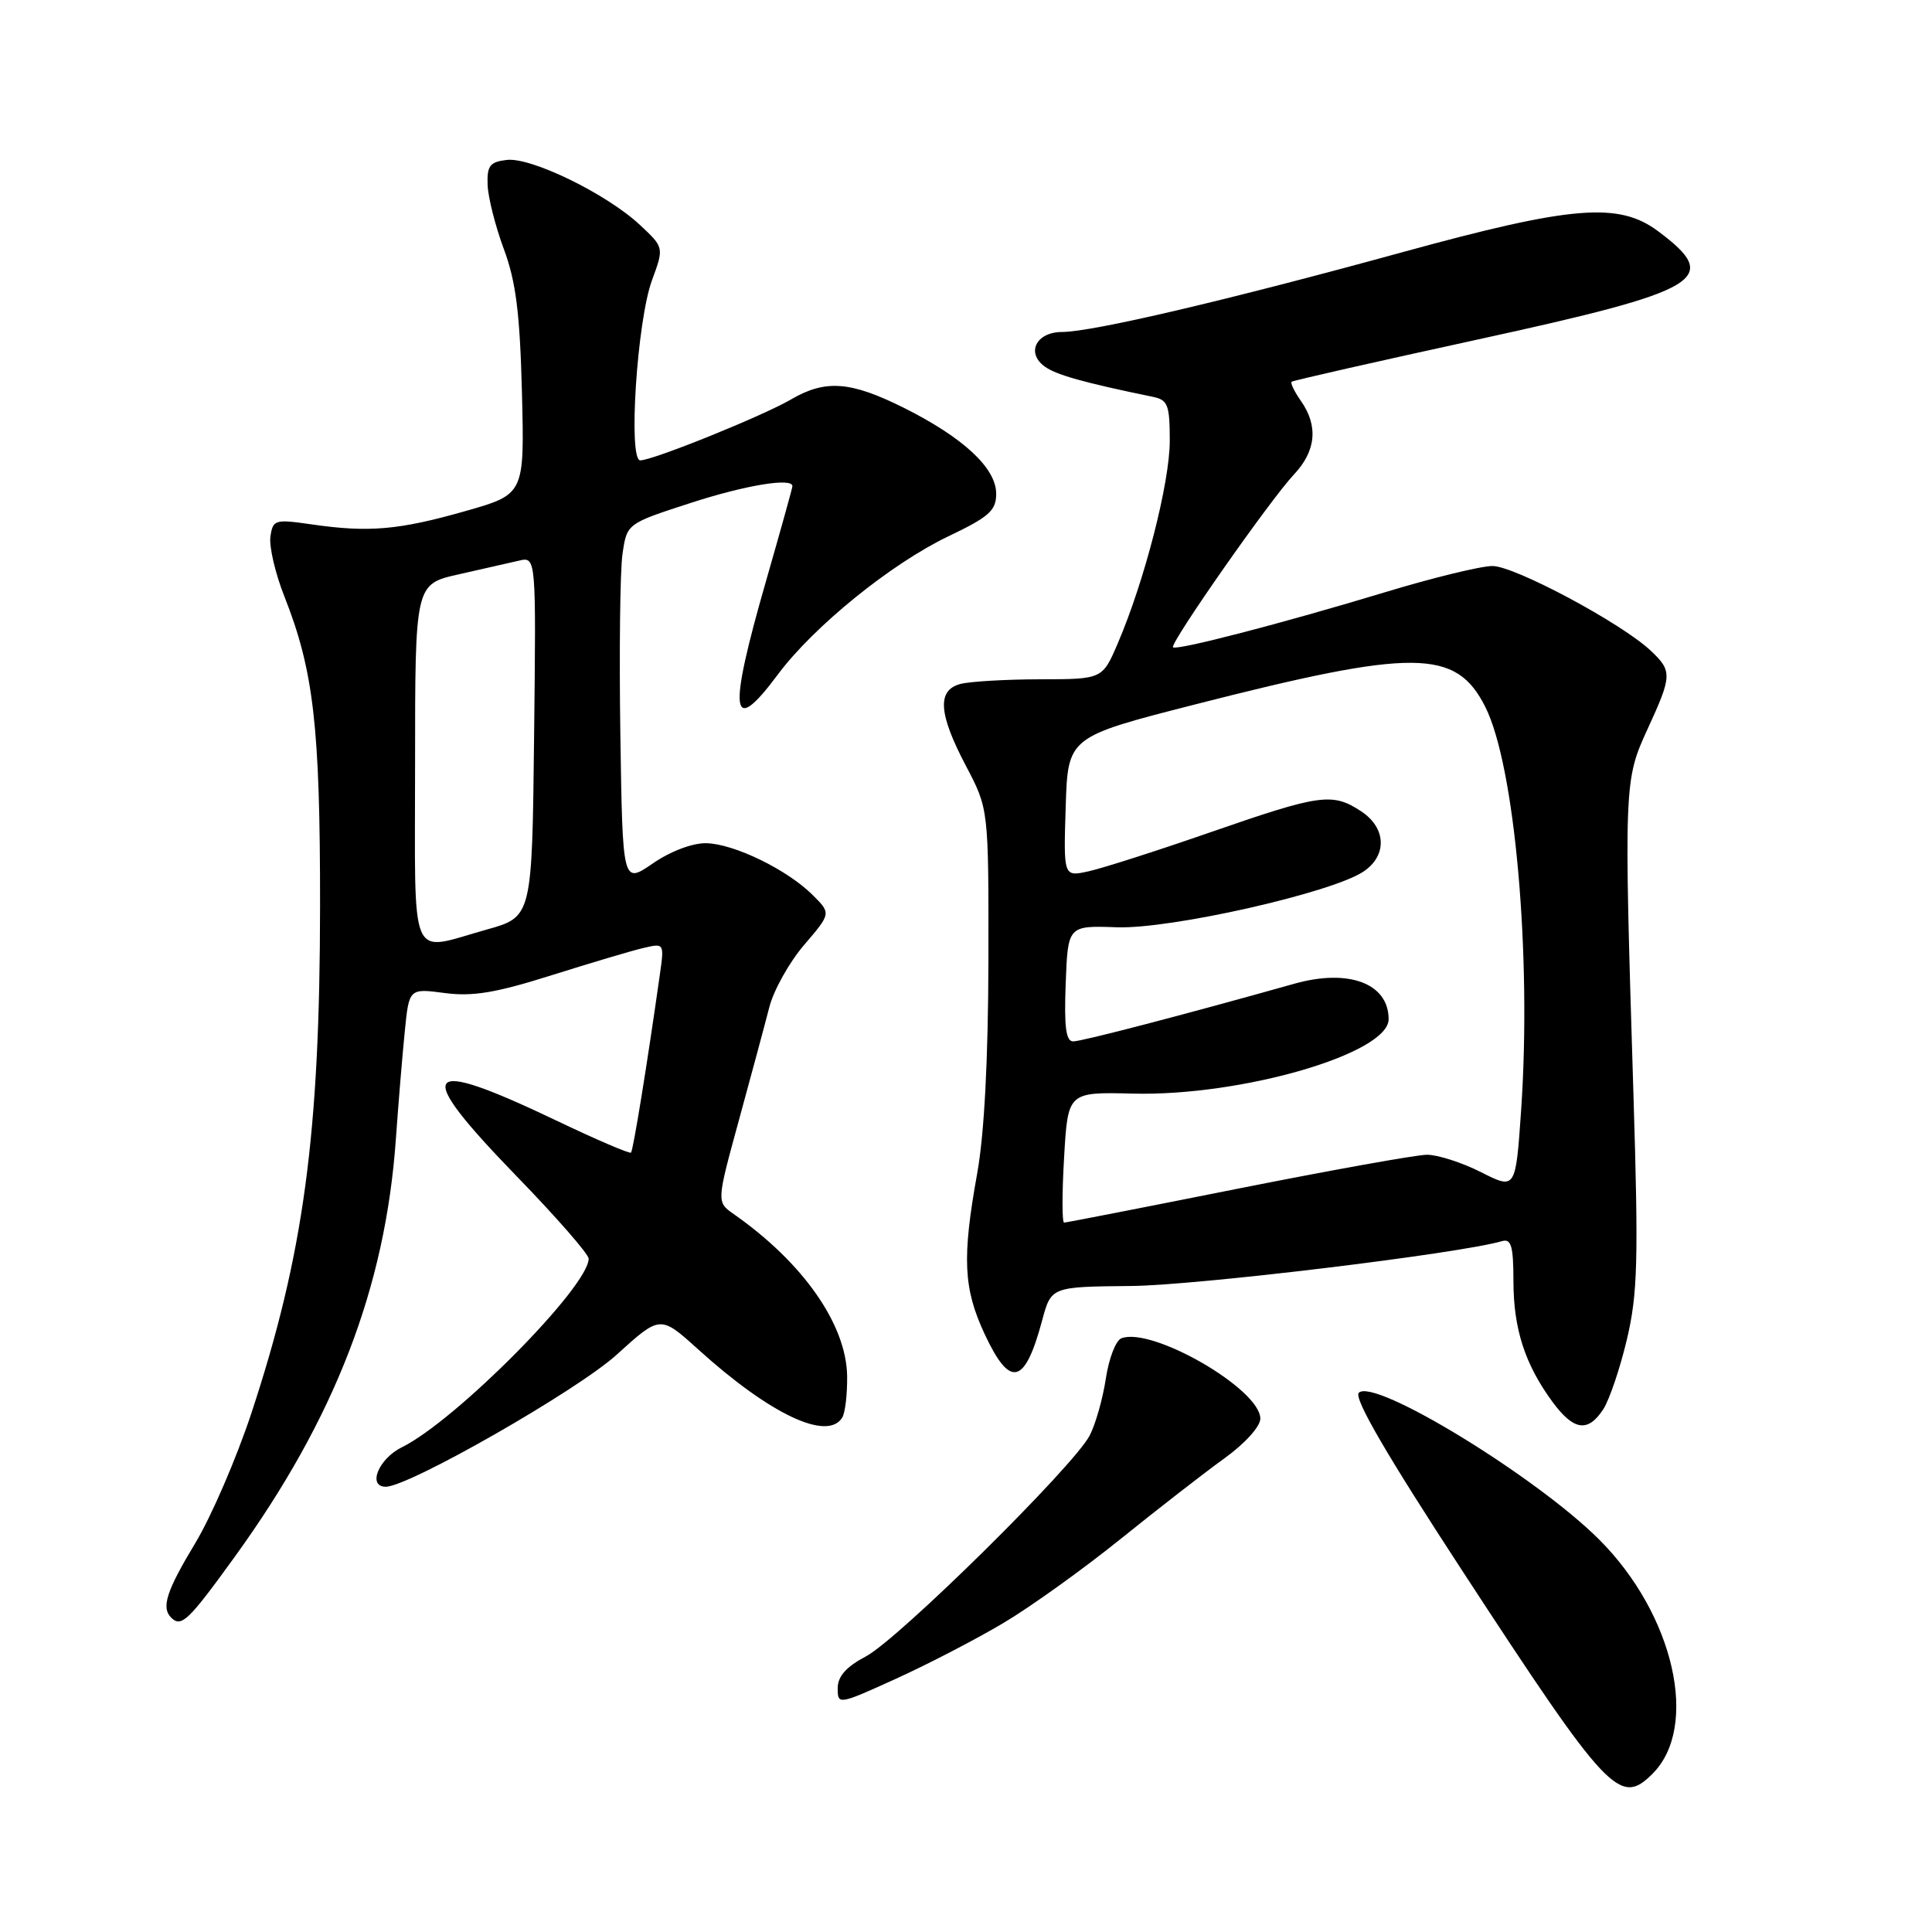 <?xml version="1.0" encoding="UTF-8" standalone="no"?>
<!DOCTYPE svg PUBLIC "-//W3C//DTD SVG 1.1//EN" "http://www.w3.org/Graphics/SVG/1.1/DTD/svg11.dtd" >
<svg xmlns="http://www.w3.org/2000/svg" xmlns:xlink="http://www.w3.org/1999/xlink" version="1.1" viewBox="0 0 256 256">
 <g >
 <path fill="currentColor"
d=" M 218.97 235.03 C 225.21 228.79 221.82 213.91 211.90 204.00 C 203.56 195.66 182.07 182.53 180.05 184.55 C 179.35 185.25 183.74 192.80 193.94 208.41 C 213.08 237.71 214.64 239.36 218.97 235.03 Z  M 133.00 215.03 C 136.57 212.91 143.55 207.90 148.50 203.91 C 153.45 199.92 159.64 195.11 162.25 193.23 C 164.95 191.29 167.00 189.02 167.00 187.98 C 167.00 184.07 152.65 175.77 148.59 177.33 C 147.85 177.61 146.93 180.01 146.53 182.66 C 146.13 185.31 145.17 188.71 144.39 190.21 C 142.29 194.27 119.07 217.18 114.74 219.48 C 112.12 220.86 111.00 222.13 111.00 223.70 C 111.00 225.92 111.09 225.91 118.75 222.43 C 123.01 220.49 129.43 217.16 133.00 215.03 Z  M 31.13 206.25 C 44.38 187.91 51.05 170.64 52.45 151.00 C 52.78 146.32 53.31 139.90 53.63 136.73 C 54.20 130.96 54.20 130.96 58.92 131.58 C 62.61 132.07 65.70 131.56 73.07 129.23 C 78.26 127.60 83.74 125.96 85.27 125.61 C 88.02 124.96 88.03 124.97 87.42 129.23 C 85.76 140.98 83.90 152.44 83.61 152.73 C 83.43 152.90 79.06 151.03 73.89 148.56 C 55.74 139.89 54.54 141.51 68.50 155.90 C 73.72 161.28 78.00 166.18 78.00 166.78 C 78.00 170.48 60.41 188.24 53.25 191.77 C 50.16 193.29 48.65 197.00 51.12 197.00 C 54.18 197.00 76.53 184.22 81.73 179.49 C 87.49 174.26 87.49 174.26 92.50 178.79 C 102.01 187.40 109.64 191.01 111.60 187.84 C 111.99 187.21 112.28 184.73 112.25 182.33 C 112.14 175.48 106.41 167.30 97.22 160.87 C 94.94 159.27 94.94 159.27 97.92 148.39 C 99.56 142.40 101.37 135.68 101.94 133.45 C 102.51 131.22 104.58 127.51 106.55 125.21 C 110.13 121.03 110.13 121.03 107.70 118.61 C 104.33 115.24 97.28 111.81 93.59 111.73 C 91.77 111.69 88.85 112.79 86.50 114.41 C 82.50 117.15 82.50 117.15 82.20 97.33 C 82.04 86.42 82.16 75.68 82.48 73.45 C 83.06 69.39 83.06 69.39 91.34 66.70 C 98.72 64.29 105.00 63.25 105.00 64.42 C 105.00 64.65 103.42 70.31 101.50 77.00 C 96.42 94.64 96.82 97.77 103.06 89.39 C 107.81 83.01 118.07 74.70 125.65 71.07 C 131.06 68.49 132.00 67.66 132.00 65.42 C 132.00 62.03 127.66 57.99 119.79 54.05 C 112.69 50.51 109.39 50.26 104.81 52.93 C 101.04 55.13 86.51 61.00 84.84 61.00 C 83.21 61.00 84.41 42.52 86.39 37.14 C 87.99 32.79 87.99 32.79 84.80 29.81 C 80.40 25.70 70.41 20.82 67.16 21.19 C 64.91 21.45 64.52 21.96 64.61 24.50 C 64.67 26.15 65.64 29.98 66.76 33.00 C 68.36 37.28 68.89 41.49 69.16 52.00 C 69.50 65.50 69.50 65.50 61.64 67.73 C 52.85 70.23 48.87 70.58 41.34 69.49 C 36.41 68.78 36.16 68.85 35.83 71.12 C 35.65 72.43 36.47 75.97 37.67 79.00 C 41.56 88.83 42.42 96.26 42.41 120.00 C 42.39 150.36 40.24 166.26 33.30 187.28 C 31.34 193.21 28.00 200.95 25.87 204.48 C 22.07 210.78 21.34 213.01 22.67 214.33 C 24.02 215.69 24.94 214.81 31.13 206.25 Z  M 212.44 186.74 C 213.25 185.49 214.66 181.33 215.57 177.49 C 217.00 171.43 217.12 167.10 216.44 145.00 C 215.17 103.95 215.19 103.39 218.30 96.63 C 221.58 89.50 221.60 88.92 218.71 86.20 C 214.82 82.55 200.70 75.00 197.76 75.00 C 196.23 75.00 189.84 76.56 183.57 78.46 C 169.97 82.58 155.90 86.23 155.43 85.77 C 154.96 85.29 168.33 66.18 171.44 62.89 C 174.38 59.78 174.70 56.45 172.40 53.16 C 171.52 51.90 170.95 50.74 171.15 50.58 C 171.34 50.42 182.45 47.90 195.84 44.98 C 225.70 38.46 228.19 36.97 219.71 30.64 C 214.50 26.74 208.31 27.25 185.93 33.39 C 162.55 39.81 144.76 43.98 140.72 43.99 C 137.31 44.00 135.93 46.74 138.42 48.56 C 139.93 49.67 143.61 50.70 152.75 52.58 C 154.75 52.99 155.00 53.64 155.00 58.41 C 155.00 63.97 151.66 76.98 148.11 85.25 C 146.07 90.00 146.07 90.00 137.79 90.01 C 133.23 90.02 128.49 90.30 127.25 90.63 C 124.14 91.46 124.35 94.57 128.00 101.50 C 131.00 107.20 131.00 107.20 130.97 127.35 C 130.94 140.42 130.42 150.31 129.48 155.50 C 127.47 166.67 127.65 170.71 130.46 176.75 C 133.84 184.00 135.79 183.54 138.09 174.96 C 139.29 170.50 139.29 170.50 149.89 170.40 C 158.59 170.32 193.32 166.12 199.02 164.46 C 200.25 164.10 200.53 165.10 200.54 169.76 C 200.54 176.08 202.07 180.80 205.71 185.75 C 208.52 189.57 210.40 189.85 212.44 186.74 Z  M 55.00 101.21 C 55.00 77.41 55.00 77.41 60.75 76.11 C 63.91 75.40 67.52 74.58 68.77 74.29 C 71.04 73.76 71.04 73.76 70.77 97.63 C 70.50 121.49 70.50 121.49 64.50 123.17 C 54.05 126.08 55.00 128.29 55.00 101.21 Z  M 141.00 153.35 C 141.50 144.69 141.50 144.69 150.16 144.91 C 164.56 145.26 184.00 139.60 184.00 135.05 C 184.00 130.31 178.72 128.32 171.50 130.35 C 157.12 134.40 143.35 137.99 142.21 137.99 C 141.24 138.00 140.99 136.08 141.21 130.32 C 141.50 122.64 141.50 122.64 148.00 122.87 C 155.12 123.12 176.30 118.34 180.62 115.52 C 183.84 113.40 183.72 109.70 180.34 107.49 C 176.55 105.00 174.94 105.23 160.47 110.25 C 153.34 112.73 146.02 115.07 144.21 115.46 C 140.92 116.18 140.92 116.18 141.21 106.91 C 141.50 97.65 141.50 97.65 158.28 93.36 C 187.44 85.91 192.92 85.95 196.81 93.67 C 200.73 101.46 202.96 126.55 201.56 147.07 C 200.83 157.64 200.83 157.64 196.25 155.32 C 193.72 154.04 190.50 153.01 189.08 153.01 C 187.66 153.02 176.38 155.05 164.00 157.51 C 151.62 159.98 141.28 162.00 141.00 162.00 C 140.72 162.00 140.72 158.11 141.00 153.35 Z "/>
</g>
</svg>